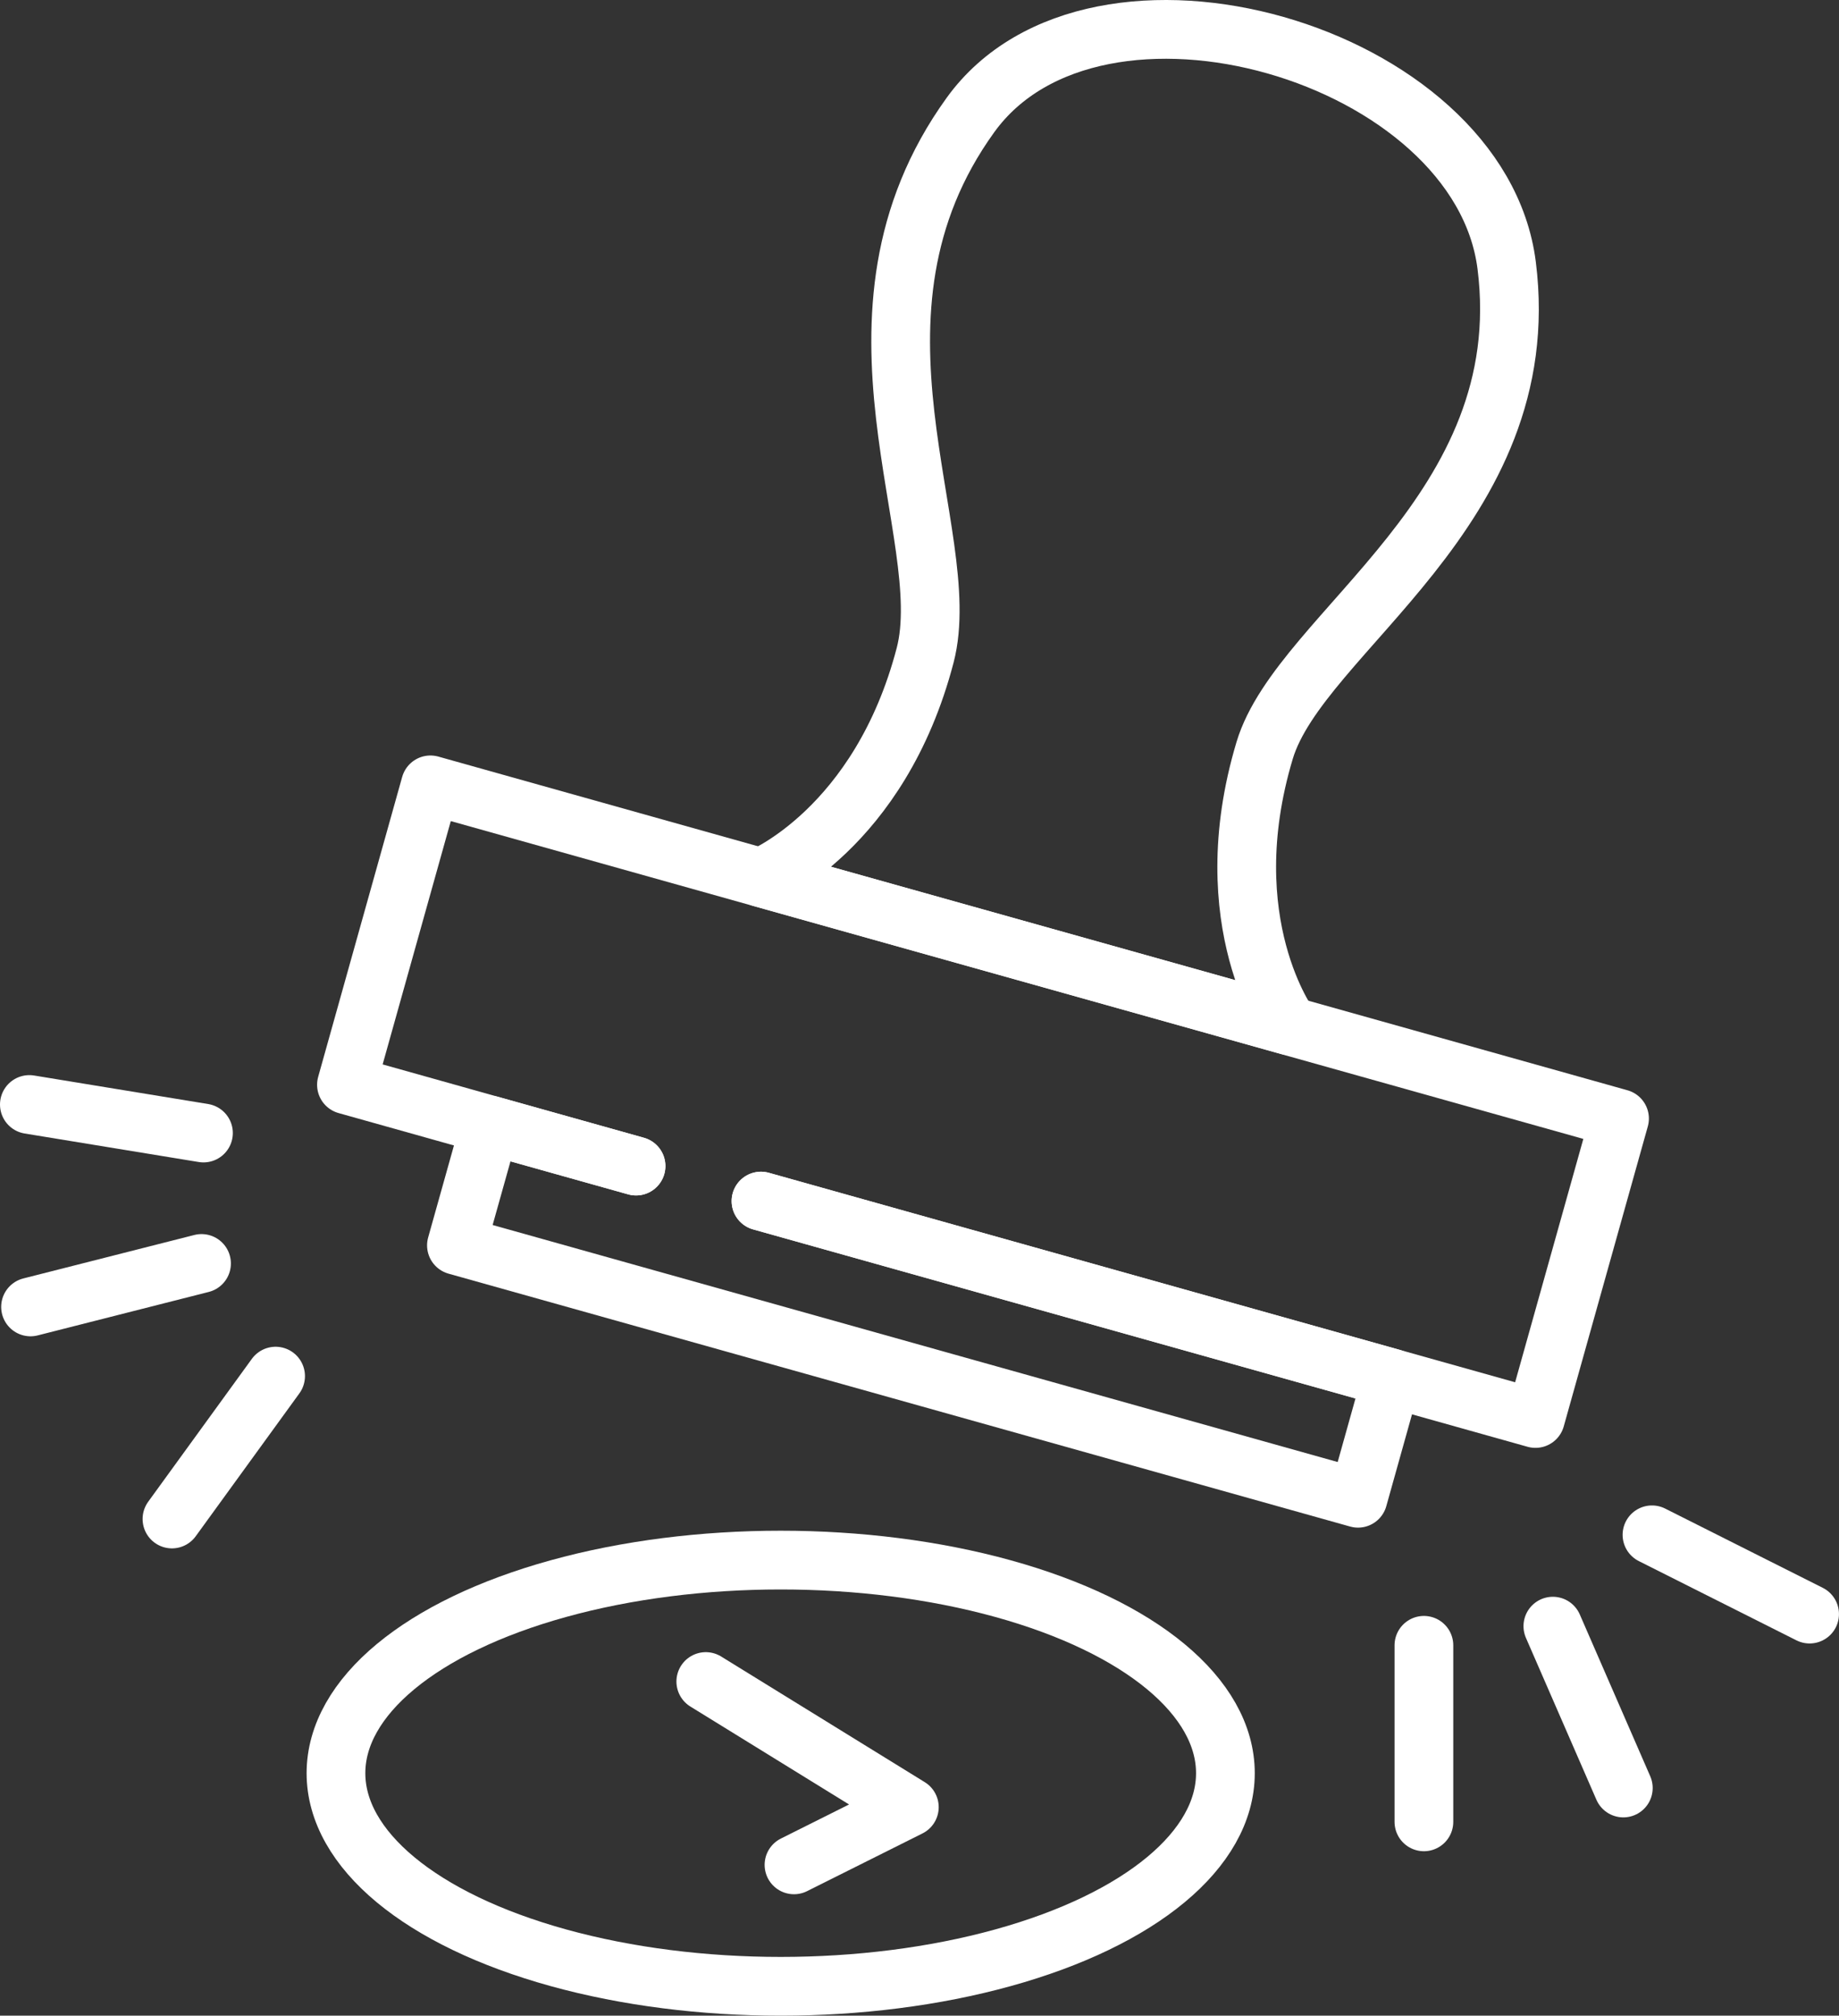 <svg xmlns="http://www.w3.org/2000/svg" width="62.636" height="68.613" viewBox="0 0 62.636 68.613">
    <rect x="0" y="0" width="62.636" height="68.613" fill="#333333" stroke="none"/>
    <defs>
        <clipPath id="uzqulm9gva">
            <path data-name="Rectangle 15" style="fill:none;stroke:#fff" d="M0 0h62.636v68.613H0z"/>
        </clipPath>
    </defs>
    <g data-name="2">
        <path data-name="Path 72" d="m25.919 40.885 26.379 7.4 2.863-10.21-40.5-11.358L11.8 36.925l9.864 2.767" style="stroke-linecap:round;stroke-linejoin:round;stroke-width:2px;fill:none;stroke:#fff"/>
        <path data-name="Path 73" d="M25.919 40.885 47.4 46.91 46.254 51l-30.708-8.608 1.148-4.092 4.969 1.393" style="stroke-linecap:round;stroke-linejoin:round;stroke-width:2px;fill:none;stroke:#fff"/>
        <g data-name="Group 51">
            <g data-name="Group 50" style="clip-path:url(#uzqulm9gva)">
                <path data-name="Path 74" d="M43.073 25.546c1.217-4.059 9.3-8.153 8.244-16.511C50.4 1.786 37.326-2 33.055 3.913c-4.943 6.844-.473 14.29-1.544 18.39-1.549 5.927-5.592 7.57-5.592 7.57l9 2.523 9 2.523s-2.605-3.506-.846-9.373z" style="stroke-linecap:round;stroke-linejoin:round;stroke-width:2px;fill:none;stroke:#fff"/>
                <path data-name="Line 23" transform="translate(48.498 56.006)" style="stroke-linecap:round;stroke-linejoin:round;stroke-width:2px;fill:none;stroke:#fff" d="M0 0v6.009"/>
                <path data-name="Line 24" transform="translate(52.89 55.354)" style="stroke-linecap:round;stroke-linejoin:round;stroke-width:2px;fill:none;stroke:#fff" d="m0 0 2.4 5.509"/>
                <path data-name="Line 25" transform="translate(56.266 52.245)" style="stroke-linecap:round;stroke-linejoin:round;stroke-width:2px;fill:none;stroke:#fff" d="m0 0 5.369 2.698"/>
                <path data-name="Line 26" transform="translate(1 37.597)" style="stroke-linecap:round;stroke-linejoin:round;stroke-width:2px;fill:none;stroke:#fff" d="M5.93.971 0 0"/>
                <path data-name="Line 27" transform="translate(1.04 43.008)" style="stroke-linecap:round;stroke-linejoin:round;stroke-width:2px;fill:none;stroke:#fff" d="M5.824 0 0 1.479"/>
                <path data-name="Line 28" transform="translate(5.857 46.843)" style="stroke-linecap:round;stroke-linejoin:round;stroke-width:2px;fill:none;stroke:#fff" d="M3.53 0 0 4.863"/>
                <path data-name="Path 75" d="m27.043 63.479 3.929-1.964-6.933-4.276" style="stroke-linecap:round;stroke-linejoin:round;stroke-width:2px;fill:none;stroke:#fff"/>
                <ellipse data-name="Ellipse 58" cx="15.147" cy="7.254" rx="15.147" ry="7.254" transform="translate(11.443 53.105)" style="stroke-linecap:round;stroke-linejoin:round;stroke-width:2px;fill:none;stroke:#fff"/>
            </g>
        </g>
    </g>
</svg>
